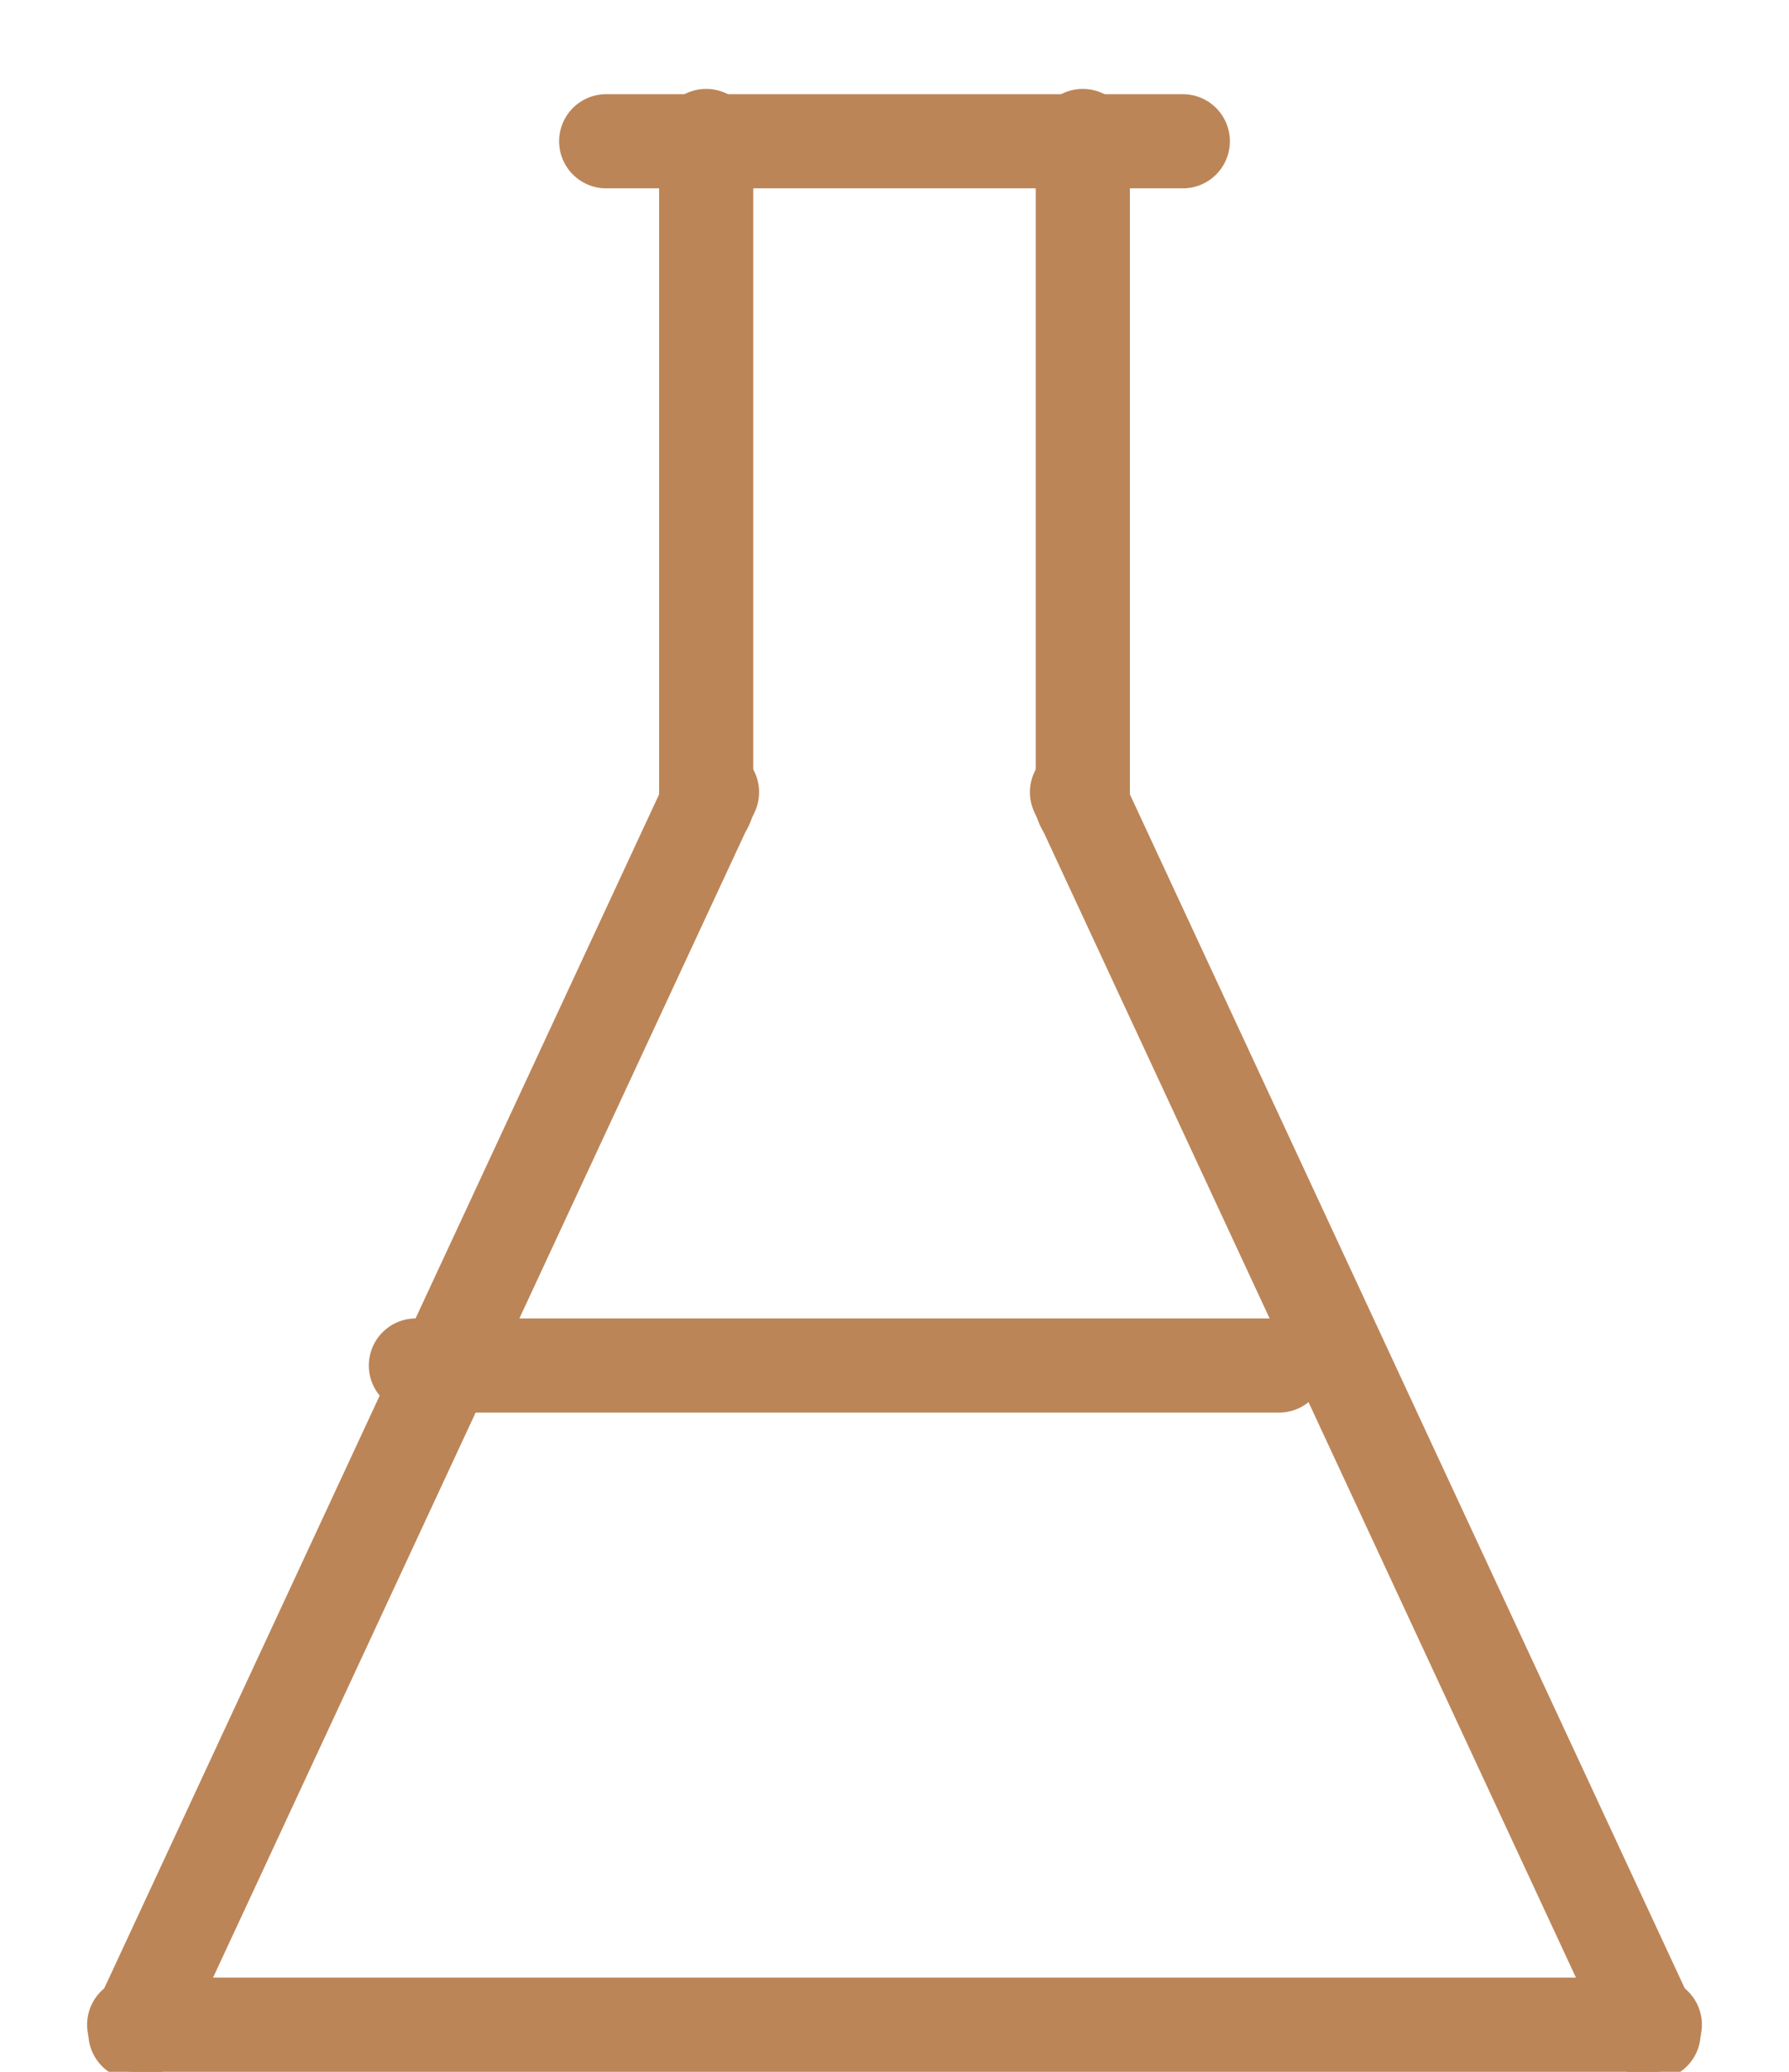<?xml version="1.0" encoding="UTF-8"?>
<svg width="19px" height="22px" viewBox="0 0 19 22" version="1.1" xmlns="http://www.w3.org/2000/svg" xmlns:xlink="http://www.w3.org/1999/xlink">
    <!-- Generator: Sketch 49.1 (51147) - http://www.bohemiancoding.com/sketch -->
    <title>Beaker</title>
    <desc>Created with Sketch.</desc>
    <defs></defs>
    <g id="Page-1" stroke="none" stroke-width="1" fill="none" fill-rule="evenodd" stroke-linecap="round">
        <g id="Beaker" transform="translate(1, 0)" stroke="#BC8557">
            <path d="M0.425,21.5 L16.575,21.5" id="Line-2-Copy"></path>
            <path d="M3.417,14.5 L12.583,14.5" id="Line-2-Copy-2"></path>
            <path d="M5.438,1.5 L11.562,1.5" id="Line-2"></path>
            <path d="M6.5,1.444 L6.5,8.556" id="Line-3"></path>
            <path d="M10.5,1.444 L10.5,8.556" id="Line-3-Copy"></path>
            <path d="M6.562,8.412 L0.438,21.588" id="Line-4"></path>
            <path d="M10.438,8.412 L16.562,21.588" id="Line-4-Copy"></path>
        </g>
    </g>
</svg>